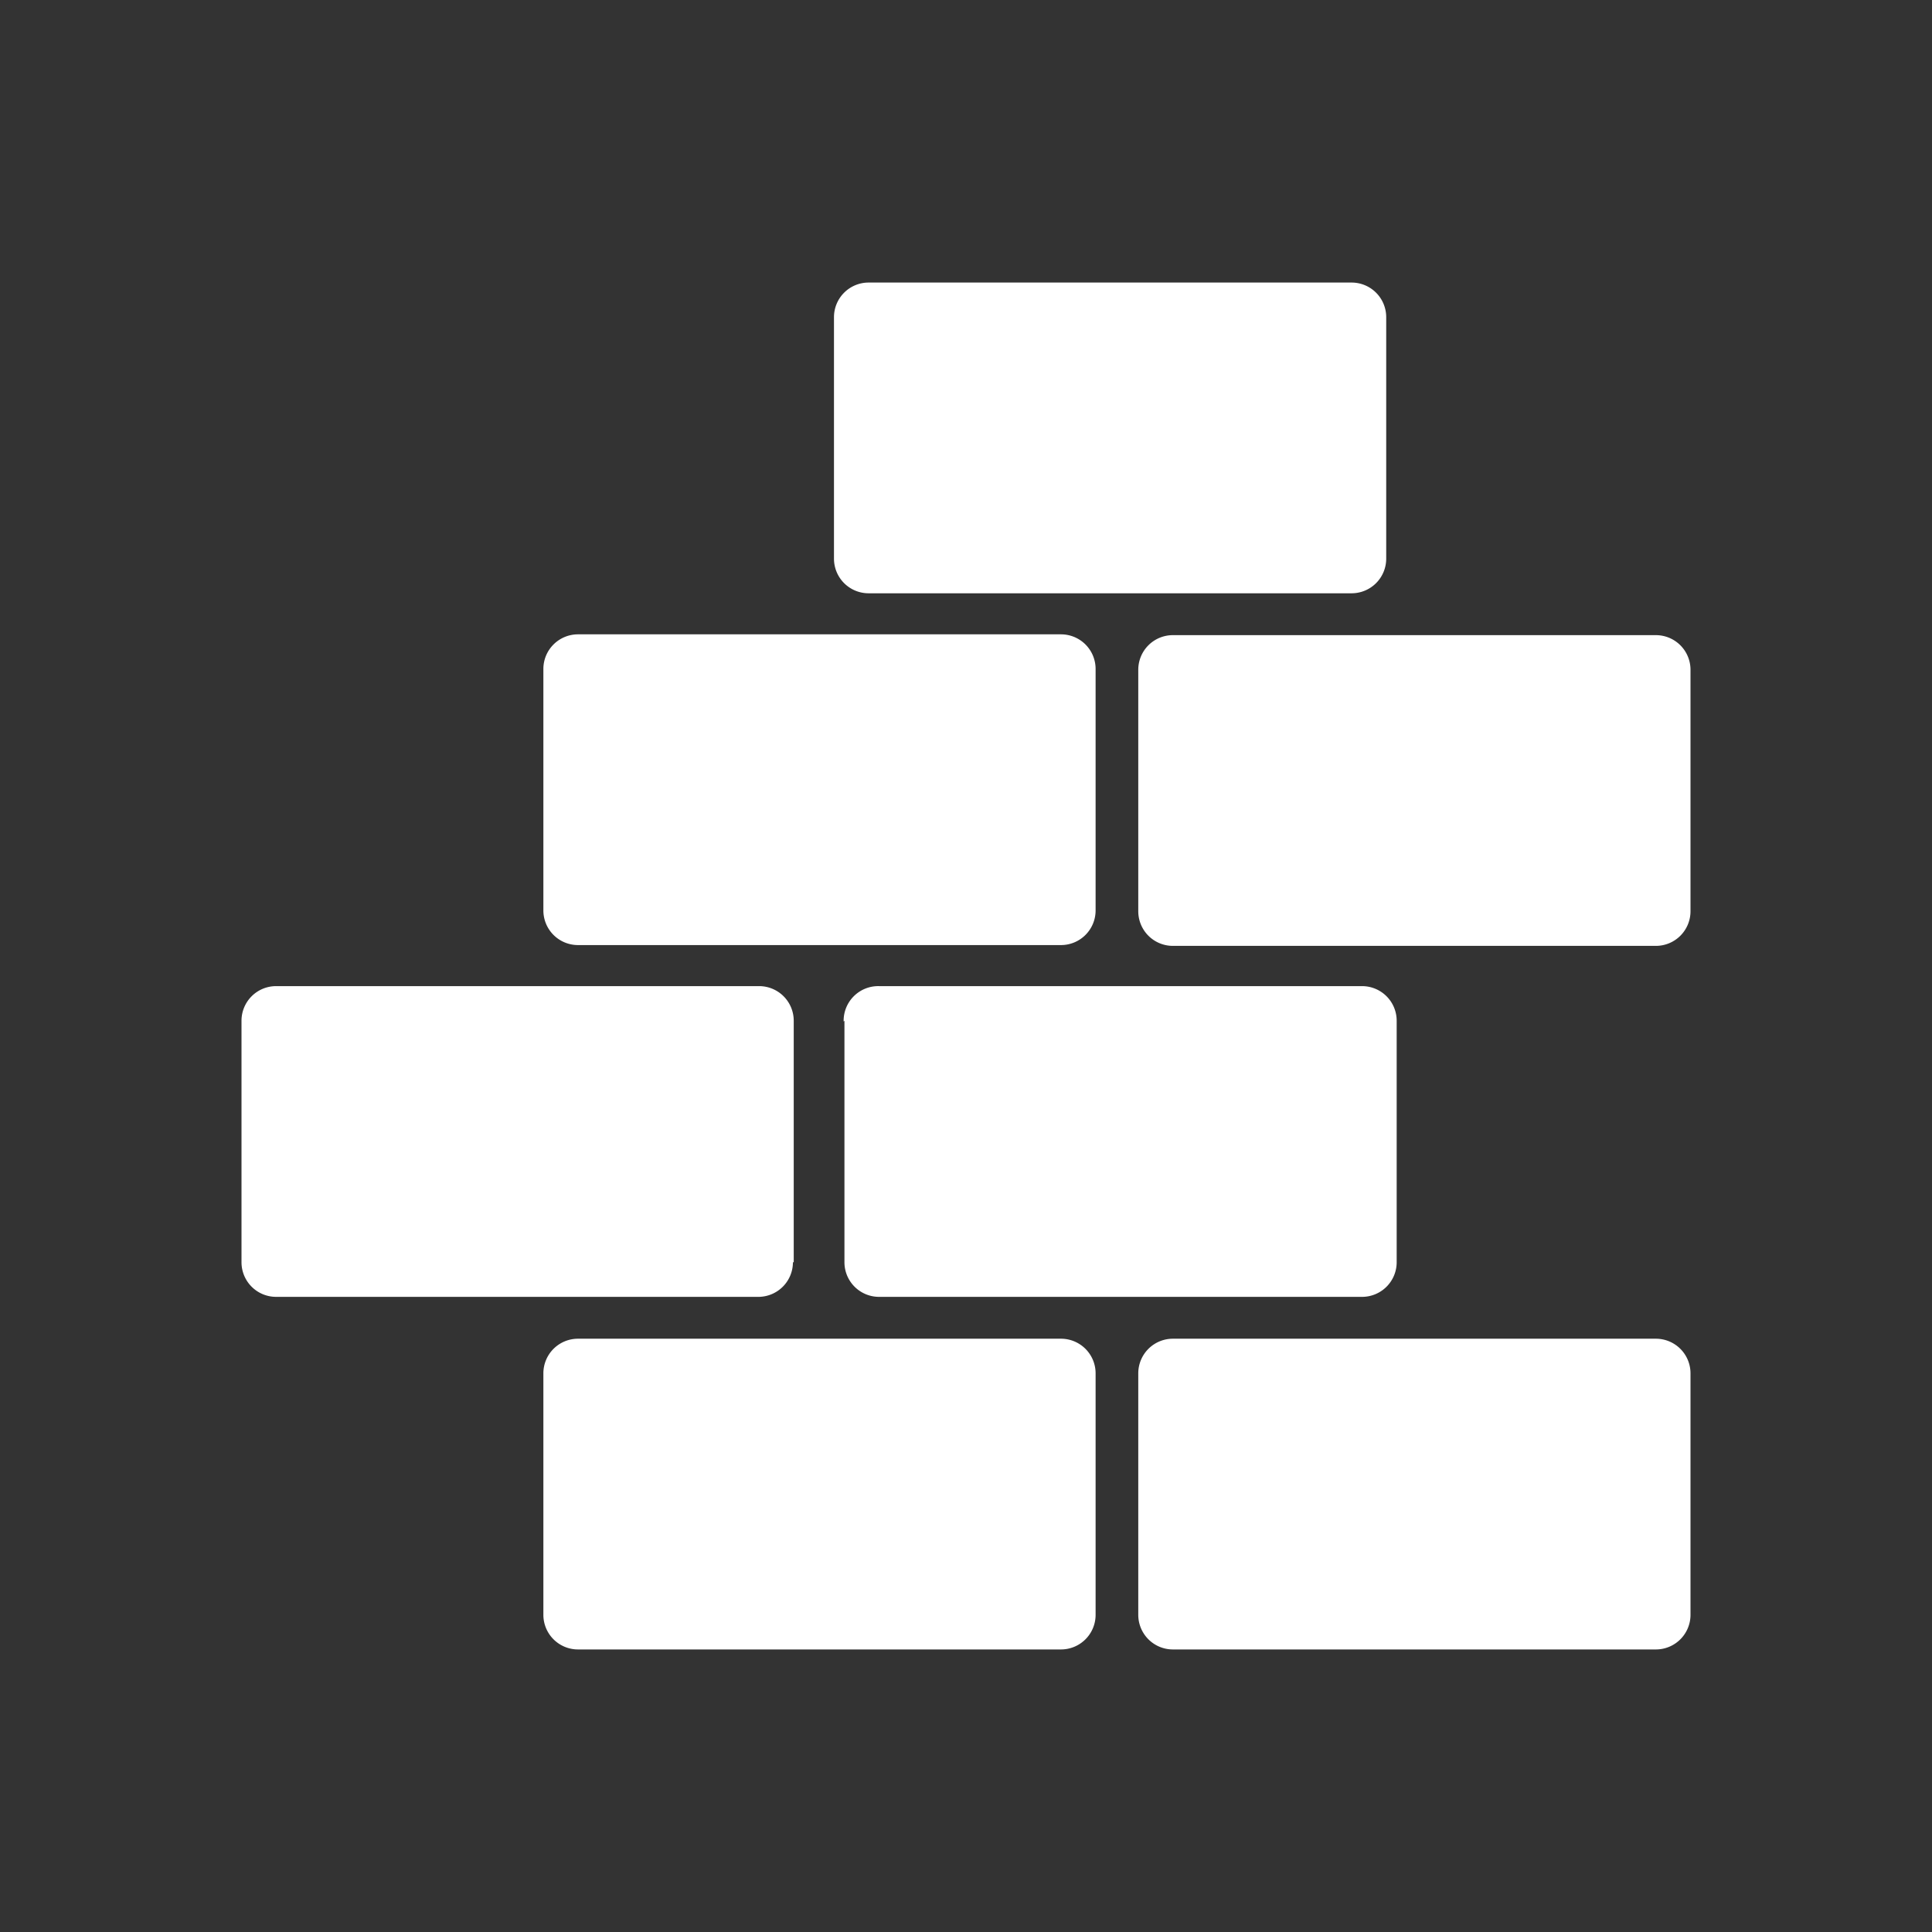 <svg xmlns="http://www.w3.org/2000/svg" viewBox="0 0 24 24"><rect x="0" y="0" width="24" height="24" fill="#333333" stroke="none"/><title>ic-construction</title><g id="Layer_2" data-name="Layer 2"><g id="web"><rect width="24" height="24" style="fill:none"/><path d="M13.18,16.63h-6a.43.43,0,0,0-.43.43v3a.43.43,0,0,0,.43.43h6a.43.43,0,0,0,.43-.43v-3A.43.43,0,0,0,13.18,16.63Zm7.39,0h-6a.43.43,0,0,0-.43.43v3a.43.43,0,0,0,.43.43h6a.43.43,0,0,0,.43-.43v-3A.43.43,0,0,0,20.57,16.63ZM7.18,11.74h6a.43.43,0,0,0,.43-.43v-3a.43.43,0,0,0-.43-.43h-6a.43.43,0,0,0-.43.43v3A.43.43,0,0,0,7.18,11.74ZM20.57,7.89h-6a.43.43,0,0,0-.43.43v3a.43.43,0,0,0,.43.43h6a.43.43,0,0,0,.43-.43v-3A.43.43,0,0,0,20.57,7.89Zm-9.78-.52h6a.43.43,0,0,0,.43-.43v-3a.43.43,0,0,0-.43-.43h-6a.43.43,0,0,0-.43.43v3A.43.43,0,0,0,10.79,7.37Zm-.3,5.31v3a.43.43,0,0,0,.43.43h6a.43.43,0,0,0,.43-.43v-3a.43.43,0,0,0-.43-.43h-6A.43.43,0,0,0,10.48,12.69Zm-.63,3v-3a.43.43,0,0,0-.43-.43h-6a.43.43,0,0,0-.43.43v3a.43.43,0,0,0,.43.43h6A.43.43,0,0,0,9.85,15.68Z" style="fill:#ffffff"/></g></g></svg>

